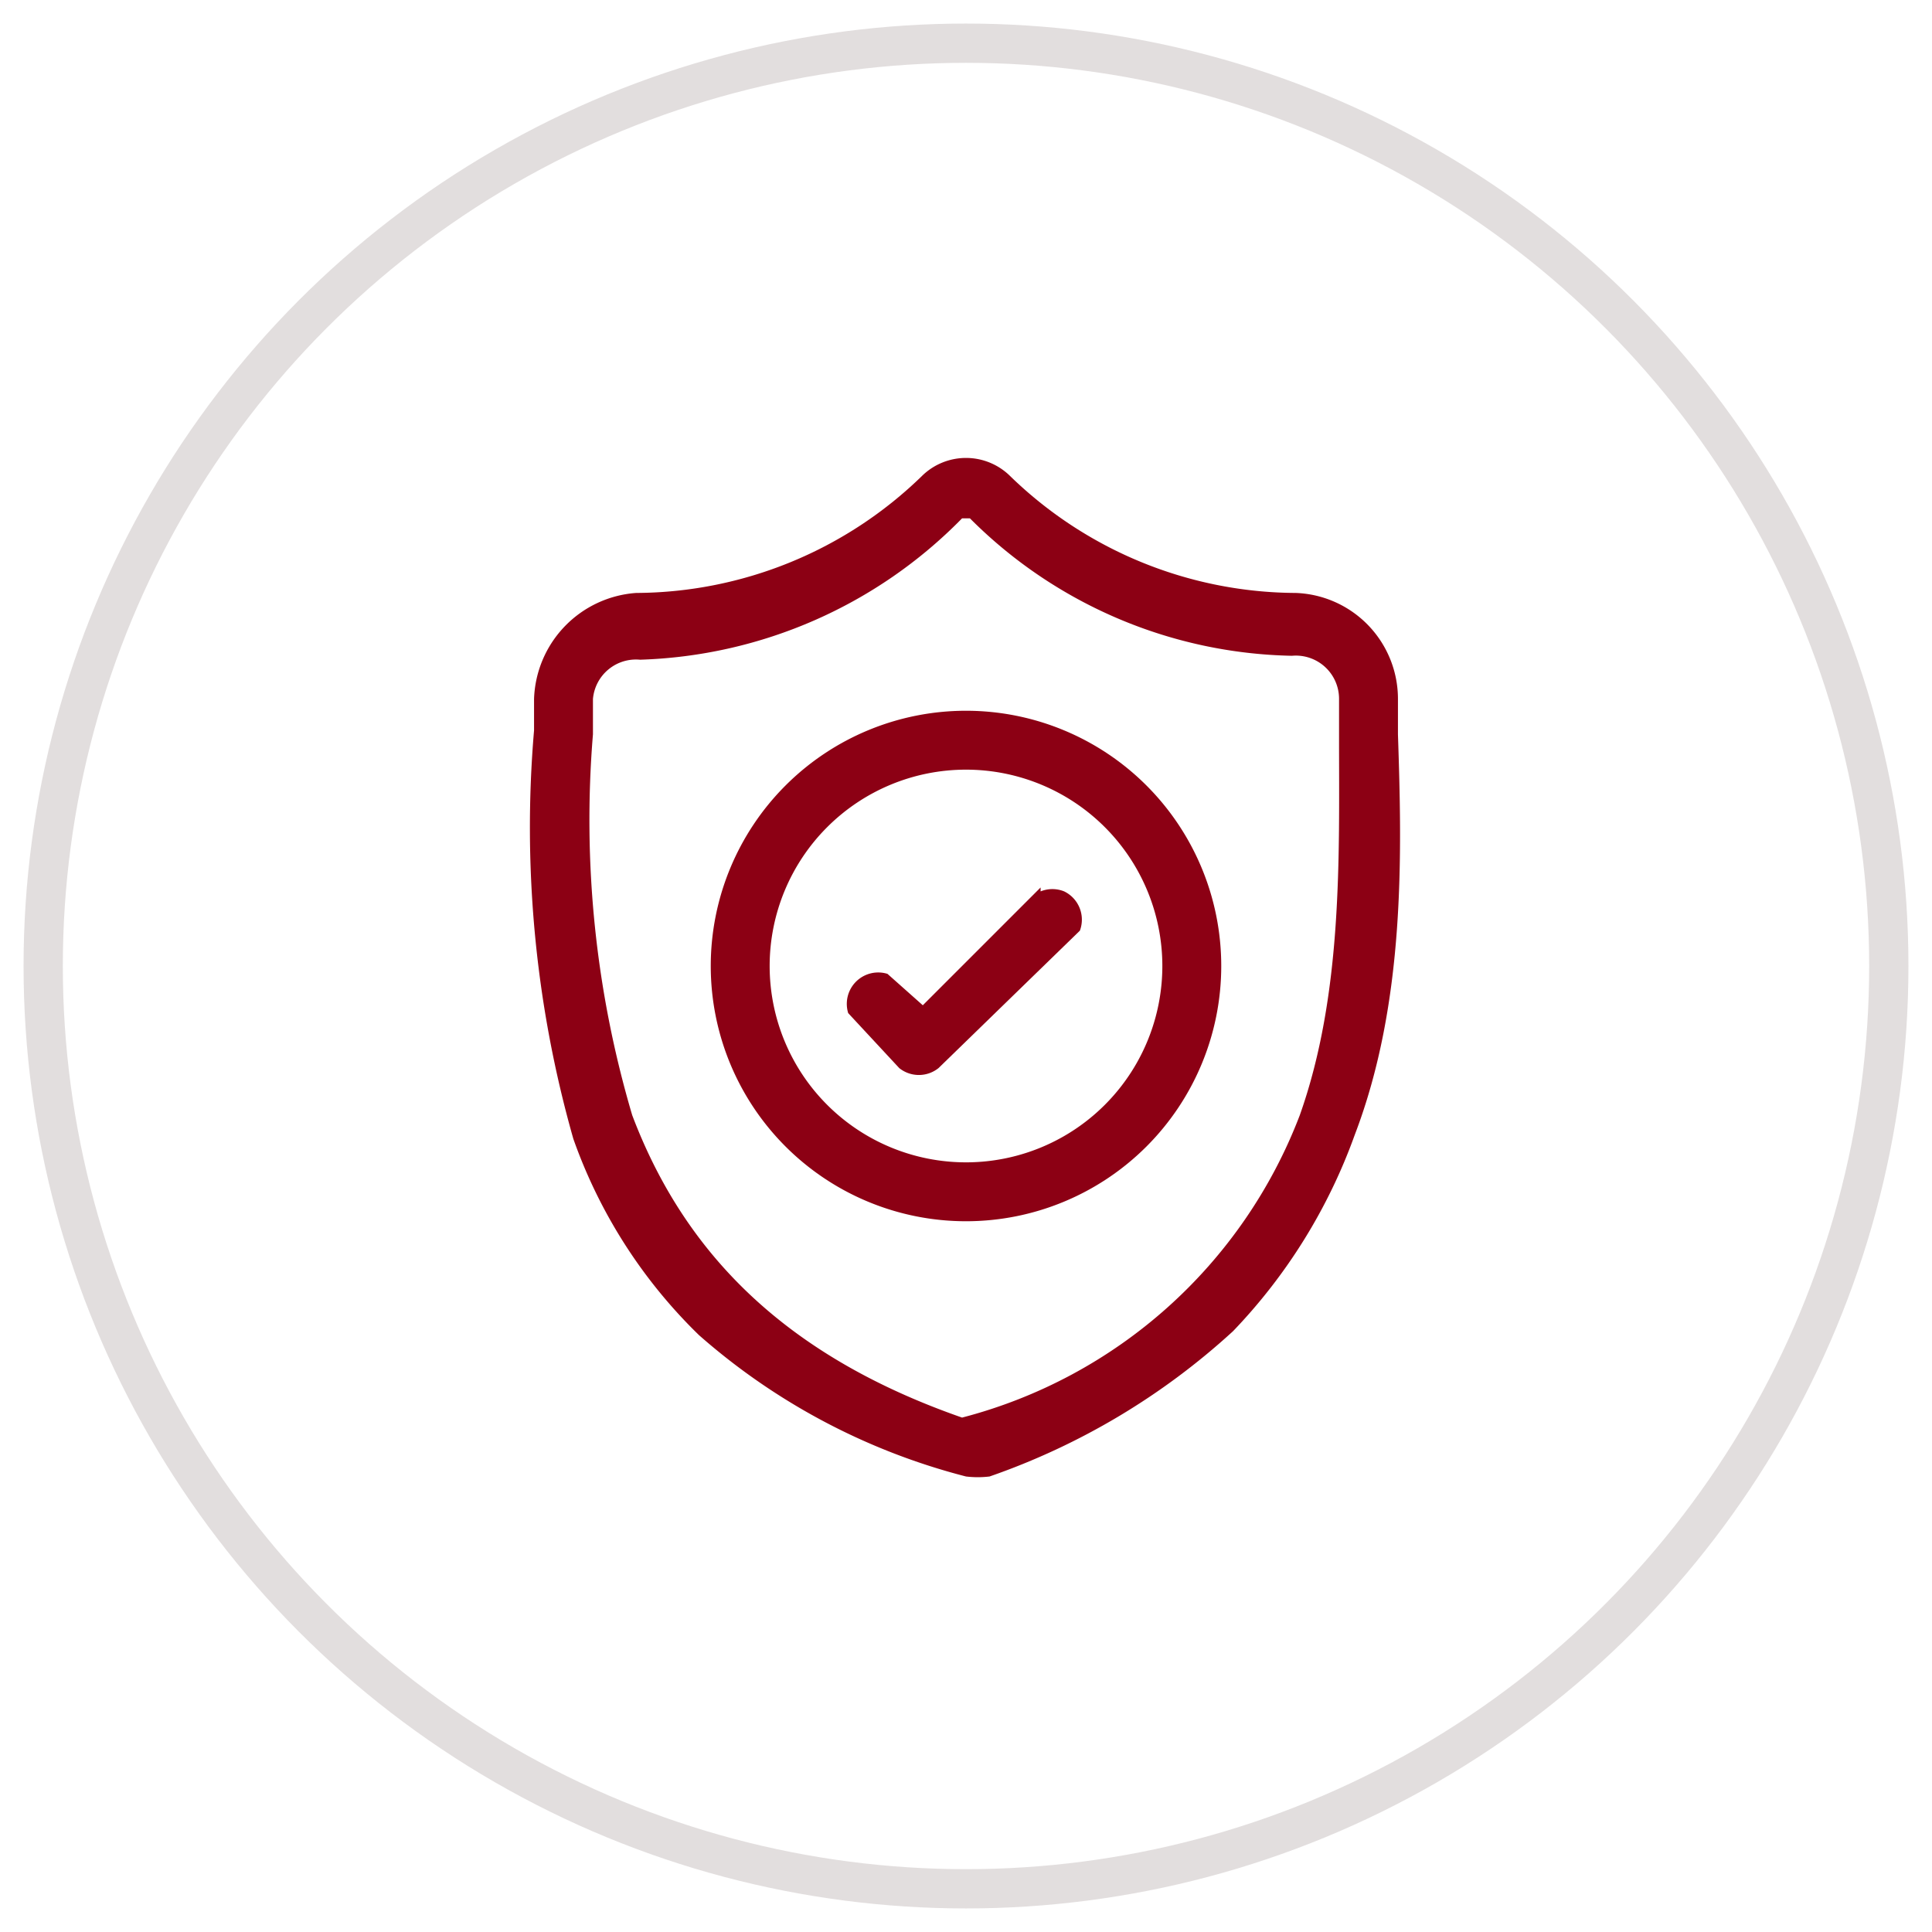 <svg id="Слой_1" data-name="Слой 1" xmlns="http://www.w3.org/2000/svg" viewBox="0 0 49.2 49.2"><defs><style>.cls-1{fill:#8c0014}</style></defs><path class="cls-1" d="M35.6 18.6v-.8a2.7 2.7 0 00-2.6-2.7 10.5 10.5 0 01-7.3-3 1.6 1.6 0 00-2.2 0 10.5 10.5 0 01-7.3 3 2.8 2.8 0 00-2.6 2.7v.8a29 29 0 001 10.4 13 13 0 003.2 5 16.5 16.5 0 006.8 3.6 2.5 2.5 0 00.6 0 17.8 17.8 0 006.2-3.7 14.1 14.1 0 003.1-5c1.3-3.4 1.2-7.2 1.1-10.2zm-2.5 9.8a12.6 12.6 0 01-8.6 7.7c-4.3-1.5-7-4-8.4-7.7a26.5 26.5 0 01-1-9.7v-.9a1.1 1.1 0 011.2-1 12 12 0 008.2-3.6h.2a11.9 11.9 0 008.2 3.5 1.1 1.1 0 011.2 1.1v1c0 3 .1 6.5-1 9.6z"/><path class="cls-1" d="M24.6 18.1a6.5 6.5 0 106.5 6.5 6.5 6.5 0 00-6.5-6.5zm0 11.5a5 5 0 115-5 5 5 0 01-5 5z"/><path class="cls-1" d="M26.5 22.6l-3 3-.9-.8a.8.8 0 00-1 1l1.3 1.4a.8.8 0 001 0l3.6-3.5a.8.8 0 00-.4-1 .8.8 0 00-.6 0z"/><circle cx="24.6" cy="24.6" r="23.5" fill="none" stroke="#e2dede"/></svg>